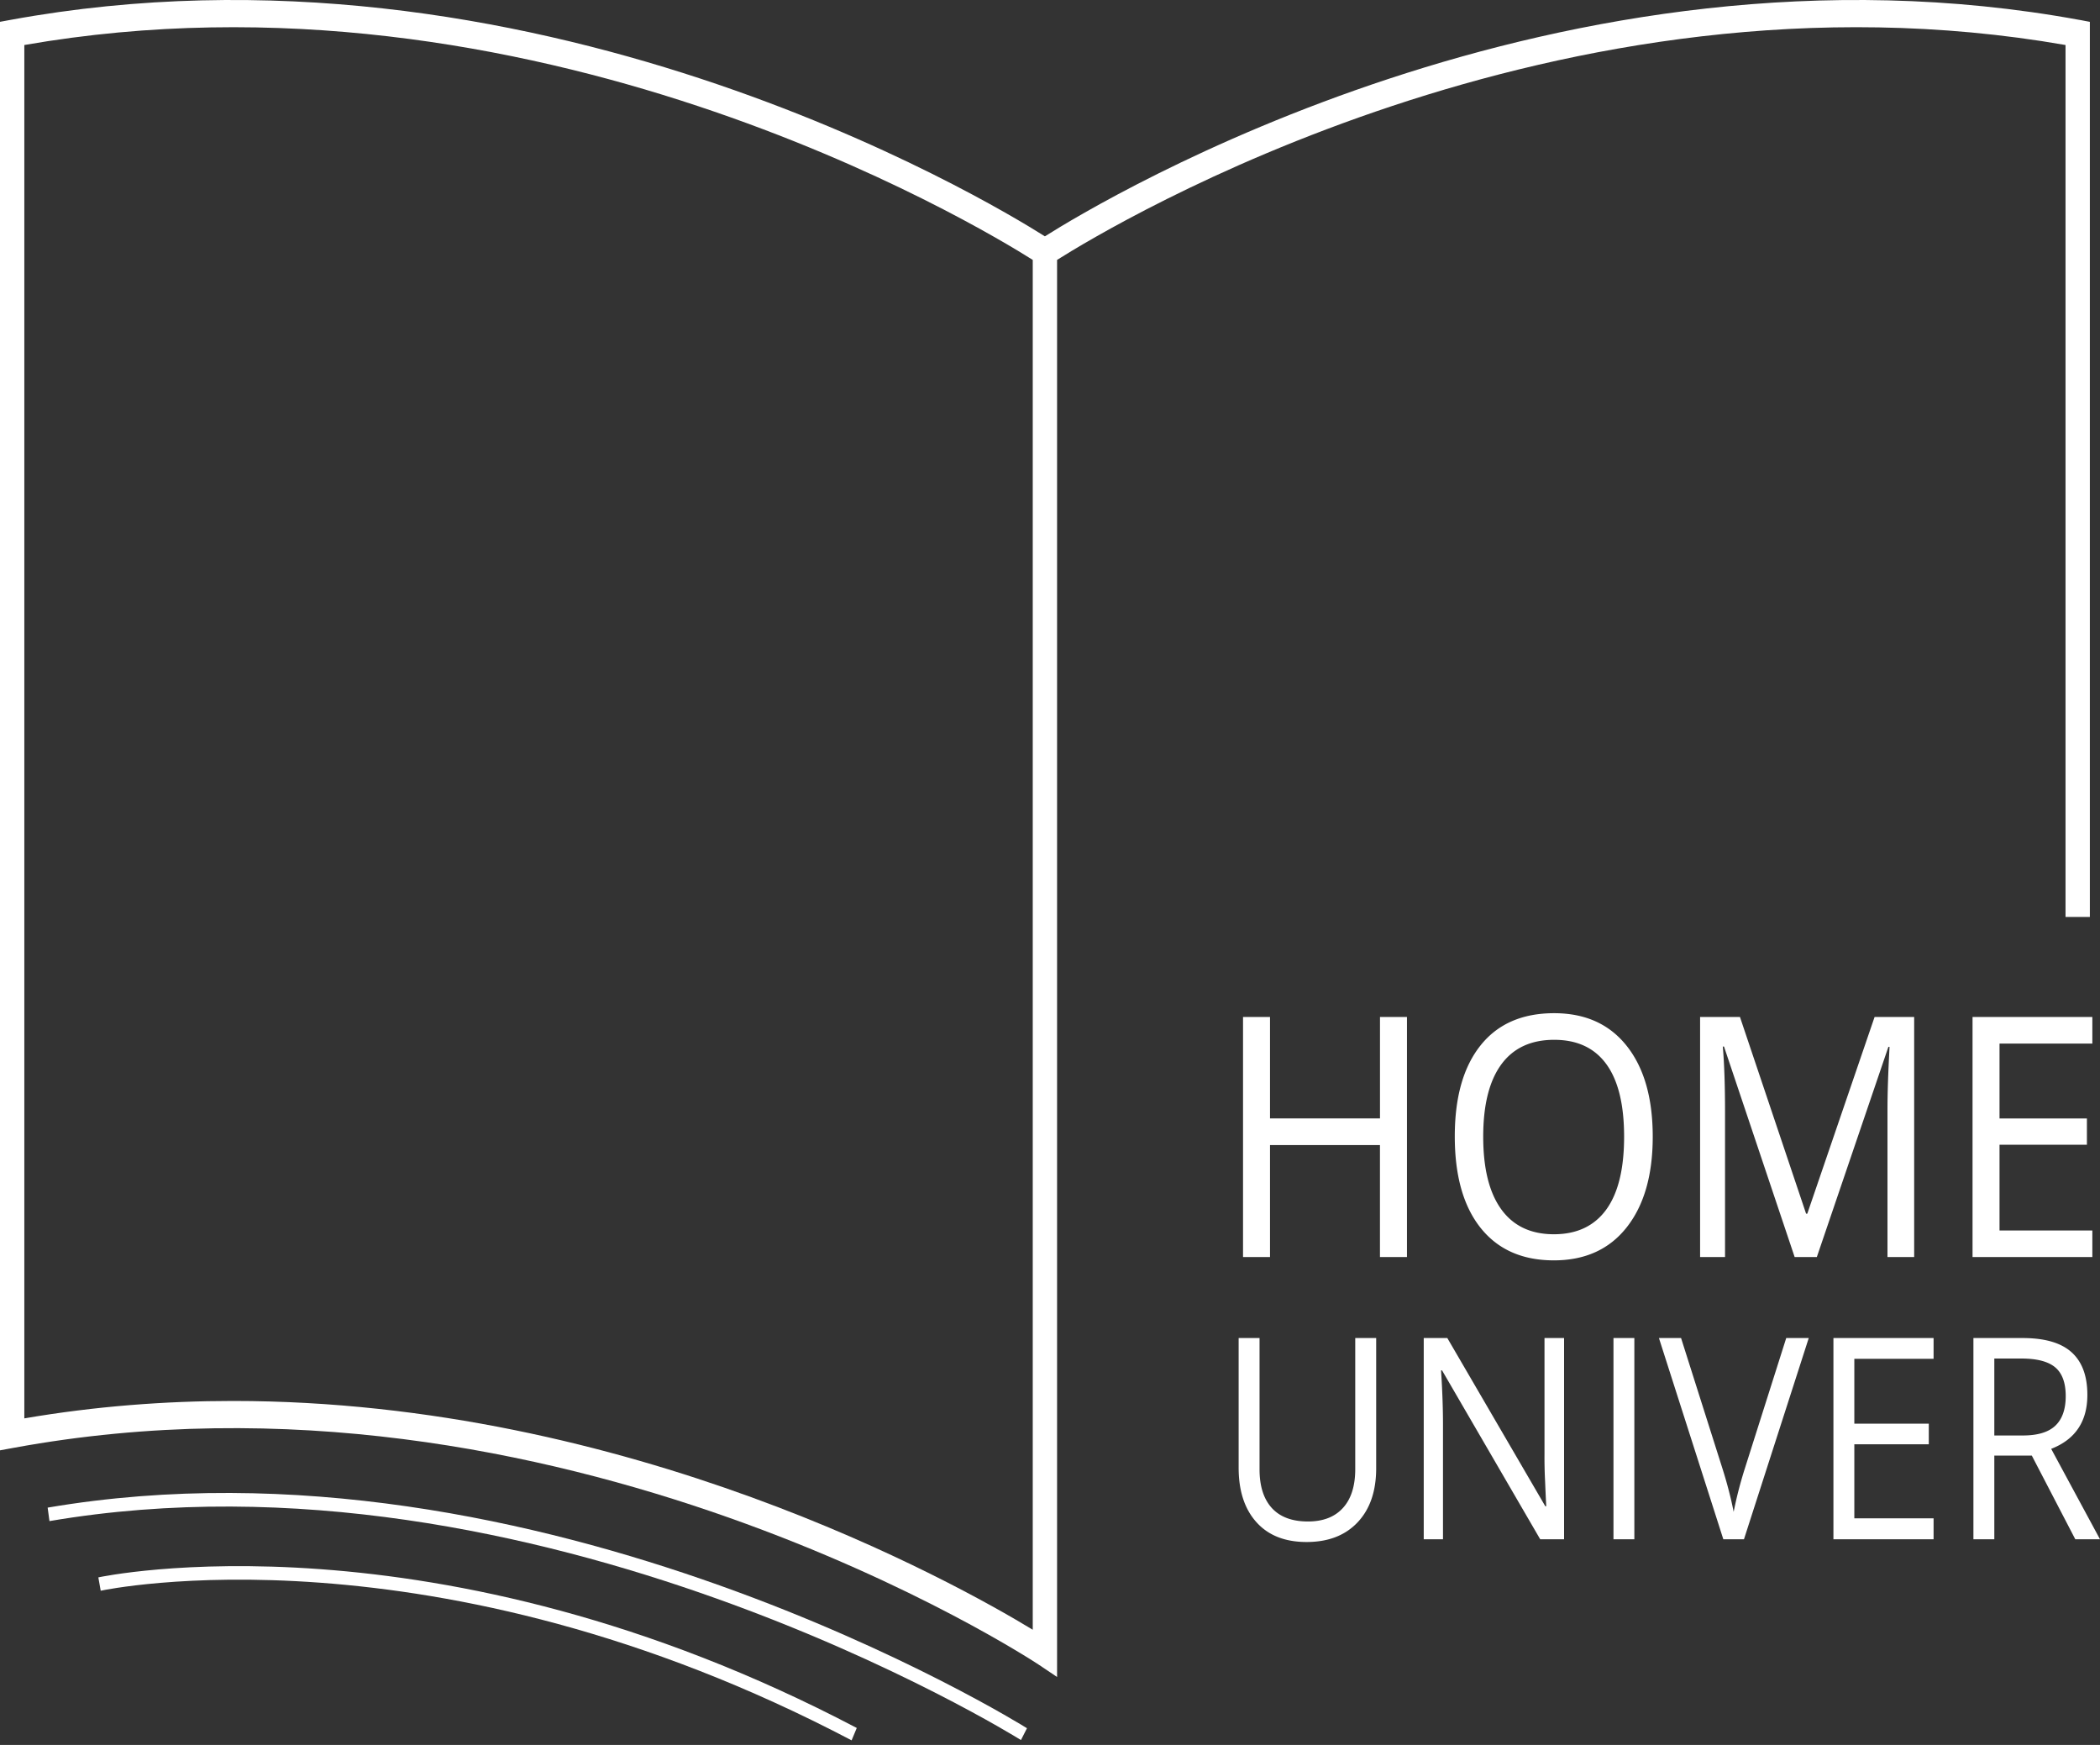 <svg width="65" height="54" fill="none" xmlns="http://www.w3.org/2000/svg"><rect width="100%" height="100%" fill="#333333" stroke="none"/><path d="M43.549 31.472v7.43h-.836v-3.466H39.31v3.466h-.835v-7.43h.835v3.14h3.404v-3.14h.836zm7.607 3.705c0 1.19-.269 2.124-.806 2.805s-1.288 1.022-2.254 1.022c-.977 0-1.732-.335-2.267-1.004-.534-.67-.8-1.614-.8-2.833 0-1.21.265-2.147.796-2.813.53-.666 1.291-.999 2.28-.999.963 0 1.712.338 2.247 1.014.536.676.804 1.612.804 2.808zm-5.247 0c0 .983.186 1.731.558 2.246.372.515.915.773 1.63.773.71 0 1.25-.255 1.62-.763.369-.508.553-1.26.553-2.256 0-.993-.183-1.74-.549-2.244-.366-.503-.904-.754-1.615-.754-.72 0-1.267.255-1.639.764-.372.51-.558 1.255-.558 2.234zm10.326 3.725h-.686l-2.187-6.515h-.037c.046.542.069 1.211.069 2.007v4.508h-.772v-7.43h1.234l2.047 6.088h.037l2.083-6.088h1.225v7.43h-.826v-4.569c0-.508.022-1.153.064-1.936h-.036l-2.215 6.505zm8.528-.823v.823h-3.708v-7.43h3.708v.823H61.89v2.318h2.705v.813H61.89v2.653h2.873zM41.949 41.408h.647v4.029c0 .71-.192 1.268-.575 1.674-.383.406-.909.609-1.579.609-.669 0-1.187-.205-1.553-.614-.367-.408-.55-.97-.55-1.686v-4.012h.647v4.063c0 .52.127.918.38 1.197.254.278.627.417 1.118.417.47 0 .831-.14 1.084-.42.254-.279.38-.68.38-1.203v-4.054zm6.463 0v6.227h-.739l-3.038-5.226h-.031c.04.613.06 1.175.06 1.686v3.54h-.596v-6.227h.73l3.032 5.204h.03a50.256 50.256 0 01-.034-.738 14.54 14.54 0 01-.02-.893v-3.573h.606zm2.175 6.227h-.646v-6.227h.646v6.227zm3.431-2.224l1.27-4.003h.697l-2.005 6.227h-.639l-1.993-6.227h.685l1.278 4.029c.147.463.264.913.35 1.35.091-.46.21-.918.357-1.376zm5.831 1.576v.648h-3.1v-6.227h3.1v.643h-2.453v2.006h2.305v.639h-2.305v2.291h2.453zm3.04-1.942h-1.16v2.59h-.647v-6.227h1.525c.683 0 1.187.146 1.512.439.326.292.49.732.49 1.32 0 .823-.374 1.38-1.12 1.67L65 47.635h-.765l-1.346-2.59zm-1.16-3.003v2.381h.886c.456 0 .791-.101 1.004-.304.213-.203.32-.508.32-.914 0-.411-.109-.708-.325-.89-.217-.182-.565-.273-1.045-.273h-.84z" fill="#fff"/><path d="M31.966 50.435c-2.448-1.485-12.494-7.08-24.755-7.08-2.096 0-4.26.163-6.458.539V1.393c15.699-2.736 29.478 5.554 31.213 6.65v42.392zM64.37.617C48.298-2.33 34.147 6.173 32.342 7.314 30.539 6.173 16.386-2.33.316.617L0 .675v44.208l.437-.08c16.845-3.088 31.565 6.614 31.713 6.712l.569.382V8.043c1.736-1.096 15.515-9.387 31.214-6.65v26.983h.753V.676L64.37.616z" fill="#fff"/><path d="M1.475 46.656l.056.417c15.065-2.567 29.922 6.683 30.07 6.776l.186-.366c-.15-.095-15.115-9.416-30.312-6.827z" fill="#fff"/><path d="M3.044 48.815l.073.413c.102-.023 10.278-2.182 23.242 4.63l.16-.383c-13.074-6.869-23.373-4.683-23.475-4.66z" fill="#fff"/></svg>